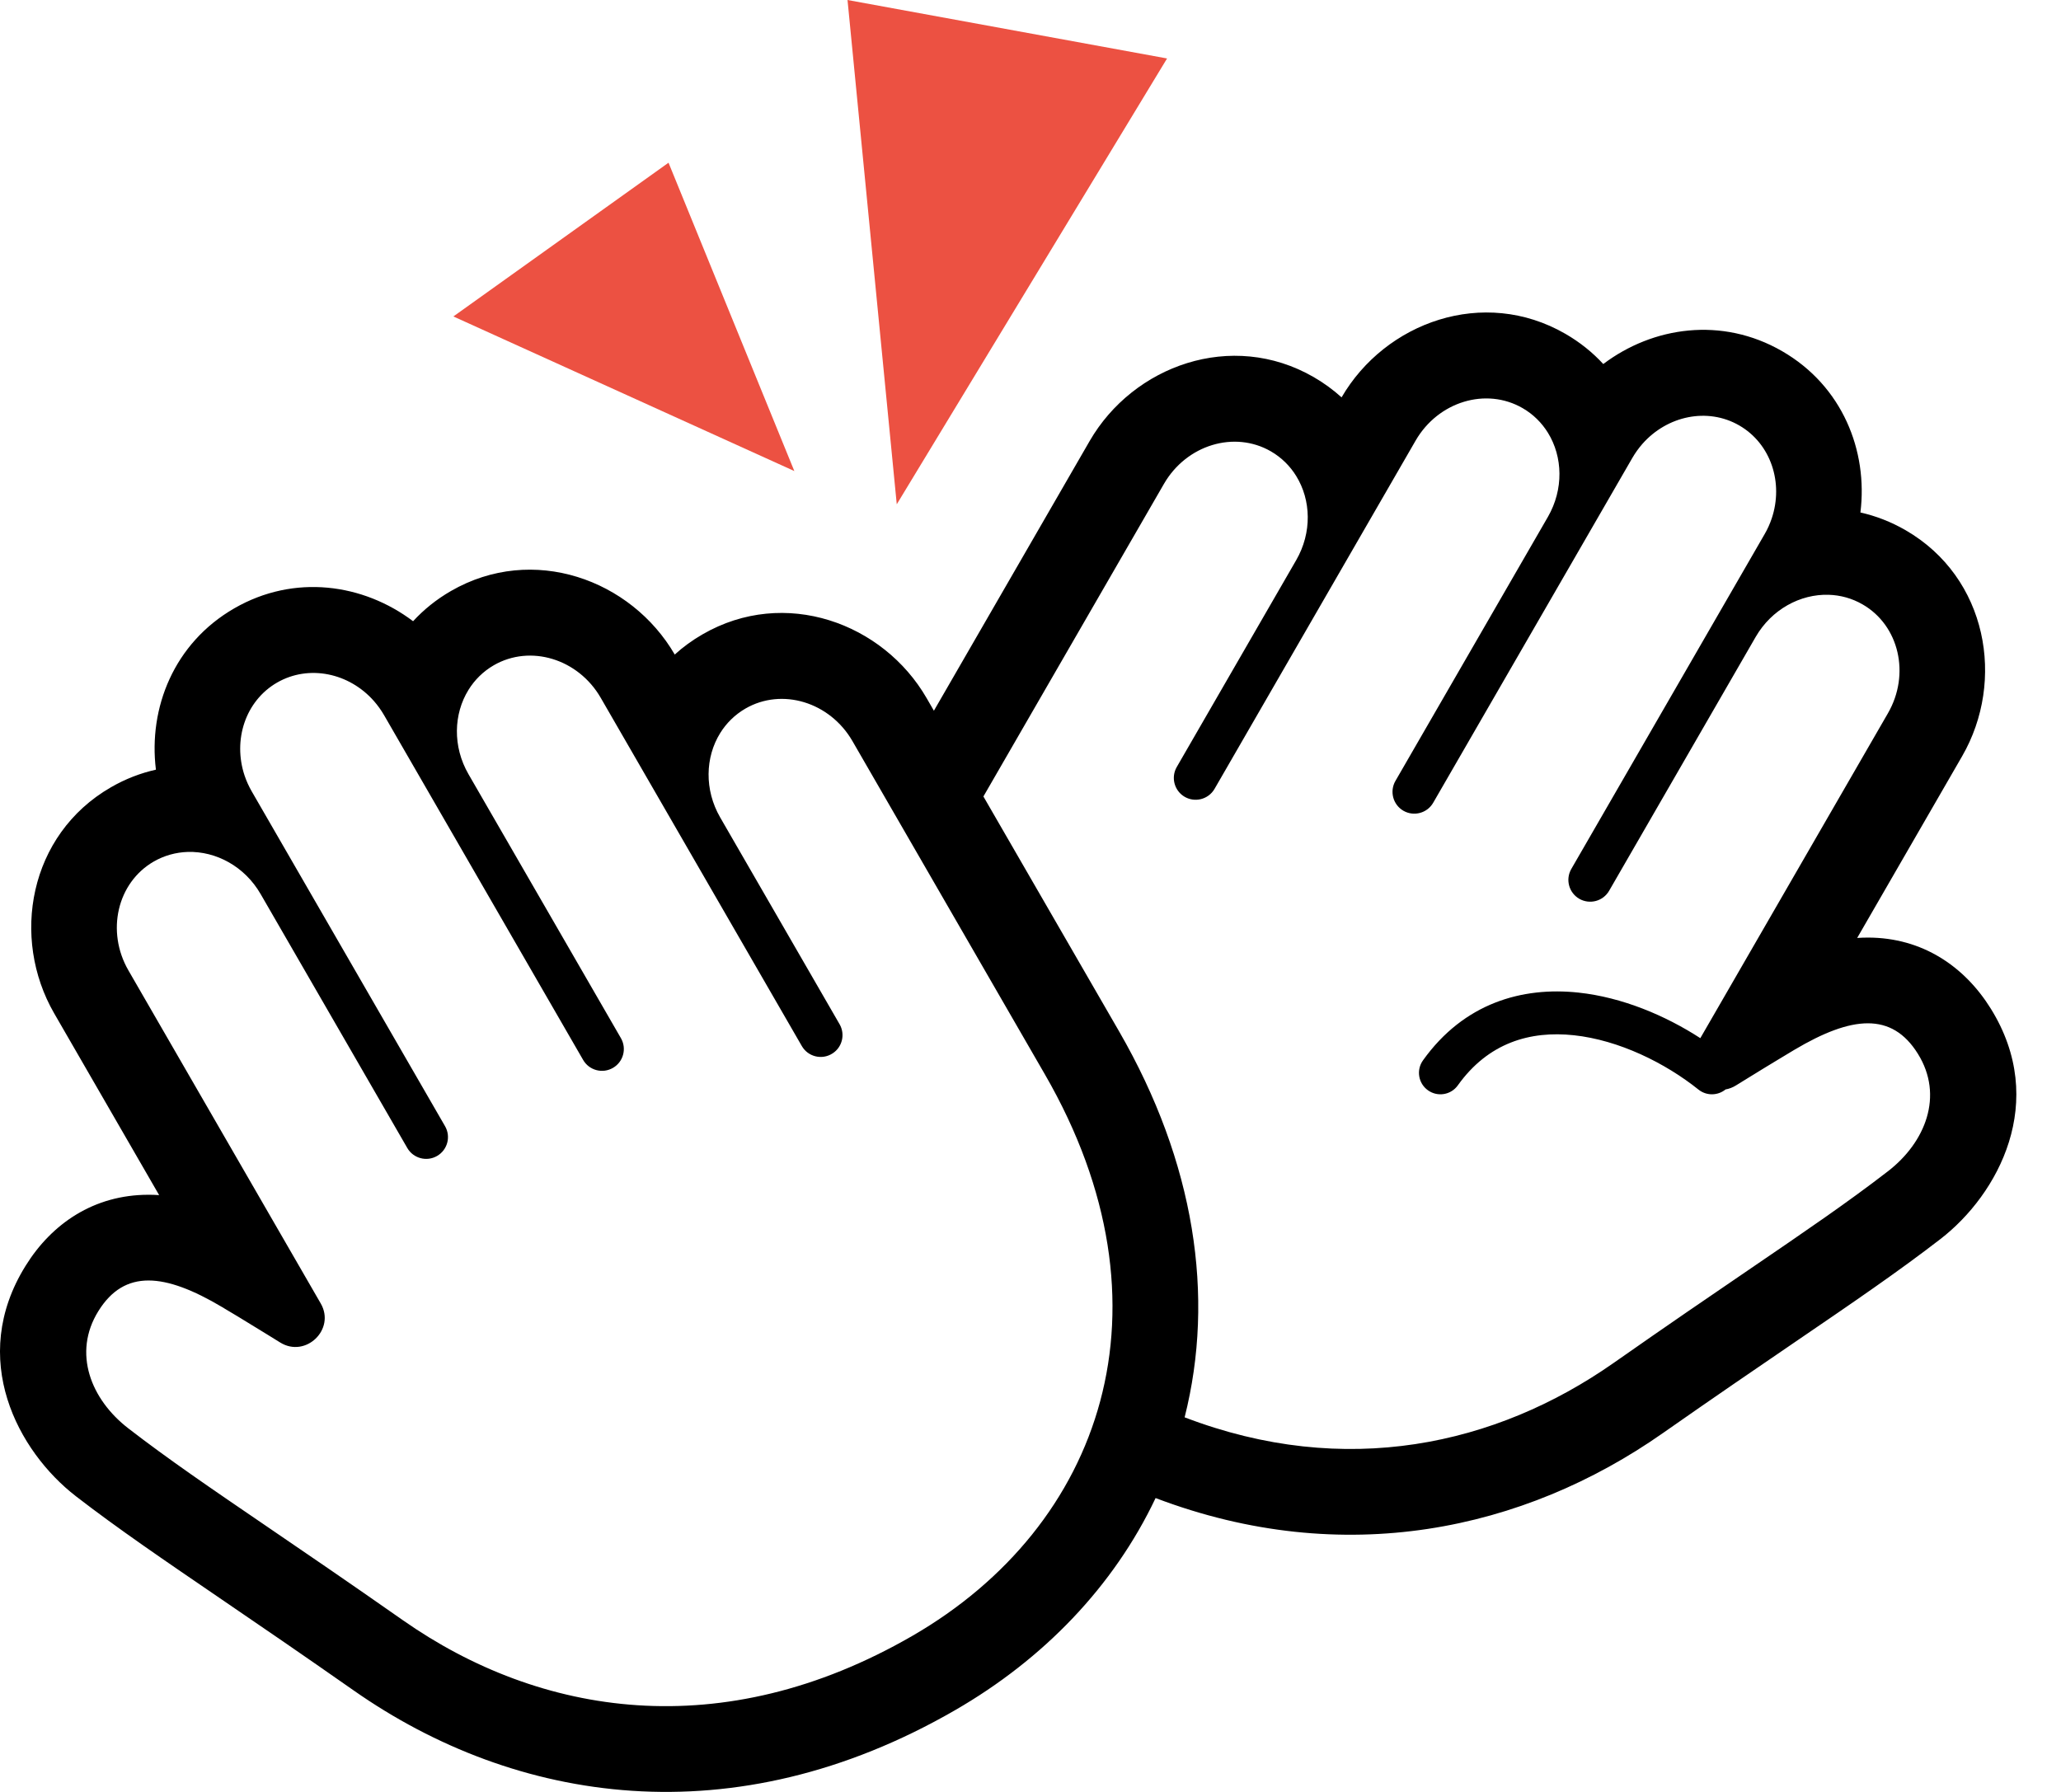 <svg viewBox="0 0 46 40" fill="none" xmlns="http://www.w3.org/2000/svg">
<path fill-rule="evenodd" clip-rule="evenodd" d="M42.529 11.834C44.363 12.893 44.764 15.199 43.794 16.879L41.451 20.937C41.531 20.932 41.611 20.929 41.692 20.929C42.907 20.93 43.847 21.573 44.433 22.515C45.722 24.589 44.6 26.662 43.307 27.66C42.372 28.382 41.365 29.07 40.042 29.972C39.21 30.54 38.252 31.193 37.11 31.993C34.012 34.164 29.993 35.036 25.792 33.44C24.858 35.41 23.292 37.035 21.317 38.175C16.371 41.031 11.506 40.265 7.893 37.734C6.751 36.934 5.794 36.28 4.961 35.712L4.961 35.712C3.639 34.81 2.631 34.123 1.696 33.401C0.403 32.402 -0.719 30.33 0.571 28.256C1.156 27.313 2.096 26.671 3.311 26.67C3.392 26.669 3.472 26.672 3.552 26.678L1.209 22.62C0.239 20.939 0.64 18.634 2.474 17.575C2.801 17.386 3.139 17.257 3.48 17.181C3.309 15.802 3.883 14.356 5.228 13.58C6.572 12.804 8.111 13.03 9.22 13.867C9.456 13.61 9.737 13.382 10.064 13.193C11.895 12.136 14.088 12.937 15.06 14.611C15.245 14.443 15.452 14.291 15.682 14.159C17.515 13.1 19.713 13.905 20.683 15.586L20.844 15.865L24.32 9.845C25.291 8.165 27.488 7.36 29.322 8.418C29.551 8.551 29.758 8.703 29.943 8.87C30.916 7.196 33.109 6.395 34.939 7.452C35.266 7.641 35.547 7.869 35.784 8.126C36.892 7.289 38.432 7.063 39.776 7.839C41.12 8.615 41.695 10.062 41.523 11.44C41.864 11.516 42.203 11.646 42.529 11.834ZM21.949 17.779L25.978 10.802C26.481 9.93 27.55 9.605 28.365 10.075C28.603 10.213 28.793 10.403 28.93 10.625C29.263 11.163 29.286 11.889 28.929 12.506L26.264 17.122C26.134 17.348 26.205 17.637 26.425 17.777C26.659 17.925 26.969 17.849 27.108 17.609L31.595 9.836C32.099 8.964 33.167 8.639 33.983 9.11C34.221 9.247 34.41 9.437 34.548 9.659C34.881 10.197 34.903 10.923 34.547 11.54L31.145 17.432C31.011 17.665 31.09 17.963 31.323 18.098C31.556 18.232 31.854 18.152 31.988 17.919L36.432 10.223C36.498 10.109 36.574 10.004 36.657 9.909C37.211 9.28 38.111 9.088 38.819 9.497C39.527 9.906 39.811 10.781 39.543 11.575C39.502 11.695 39.45 11.813 39.383 11.927L35.07 19.398C34.936 19.631 35.016 19.928 35.248 20.063C35.481 20.197 35.779 20.118 35.914 19.885L39.185 14.218C39.542 13.601 40.182 13.258 40.814 13.277C41.075 13.285 41.334 13.354 41.572 13.492C42.388 13.962 42.64 15.05 42.137 15.922L37.95 23.174C37.17 22.669 36.209 22.262 35.23 22.157C33.977 22.023 32.676 22.387 31.759 23.671C31.606 23.886 31.656 24.185 31.871 24.338C32.086 24.492 32.385 24.442 32.538 24.227C33.216 23.278 34.148 23.004 35.128 23.109C36.133 23.217 37.166 23.727 37.91 24.323C38.09 24.466 38.342 24.459 38.513 24.319C38.592 24.305 38.672 24.276 38.749 24.227C38.847 24.167 38.944 24.107 39.041 24.047C39.263 23.91 39.481 23.776 39.686 23.653C39.791 23.589 39.892 23.528 39.988 23.471L40.048 23.435C41.331 22.673 42.224 22.587 42.807 23.525C43.39 24.463 42.972 25.501 42.138 26.145C41.242 26.837 40.308 27.474 39.035 28.342C38.201 28.91 37.222 29.578 36.012 30.426C33.388 32.264 30.024 33.011 26.44 31.638C27.123 28.936 26.665 25.947 24.98 23.027L21.949 17.779ZM6.254 29.968C6.822 30.32 7.493 29.675 7.159 29.097L2.867 21.663C2.363 20.791 2.616 19.703 3.431 19.232C3.669 19.095 3.928 19.026 4.189 19.017C4.822 18.998 5.462 19.341 5.818 19.959L9.09 25.625C9.224 25.858 9.522 25.938 9.755 25.804C9.988 25.669 10.068 25.372 9.933 25.139L5.62 17.668C5.554 17.554 5.501 17.436 5.46 17.316C5.193 16.521 5.476 15.646 6.184 15.237C6.893 14.829 7.792 15.02 8.346 15.649C8.43 15.745 8.506 15.85 8.572 15.964L13.015 23.66C13.149 23.893 13.447 23.973 13.68 23.838C13.913 23.704 13.993 23.406 13.858 23.173L10.456 17.281C10.1 16.664 10.123 15.938 10.456 15.4C10.593 15.178 10.783 14.988 11.021 14.85C11.836 14.38 12.905 14.705 13.408 15.577L17.896 23.35C18.034 23.59 18.345 23.666 18.578 23.517C18.799 23.378 18.869 23.089 18.739 22.863L16.074 18.247C15.718 17.63 15.74 16.904 16.073 16.366C16.21 16.144 16.401 15.954 16.639 15.816C17.454 15.346 18.522 15.671 19.026 16.543L23.322 23.984C26.316 29.17 24.606 34.066 20.36 36.518C16.114 38.969 12.05 38.309 8.992 36.167C7.782 35.319 6.802 34.651 5.969 34.083L5.969 34.083C4.695 33.214 3.762 32.578 2.866 31.886C2.031 31.242 1.613 30.204 2.196 29.266C2.779 28.328 3.672 28.414 4.956 29.176L5.015 29.212C5.112 29.269 5.213 29.33 5.318 29.393C5.522 29.517 5.74 29.651 5.963 29.788C6.059 29.847 6.157 29.908 6.254 29.968Z" fill="currentColor"/>
<path fill-rule="evenodd" clip-rule="evenodd" d="M18.916 0L26.048 1.305L20.015 11.257L18.916 0ZM17.729 10.515L10.119 7.064L14.921 3.632L17.729 10.515Z" fill="#EC5142"/>
</svg>
